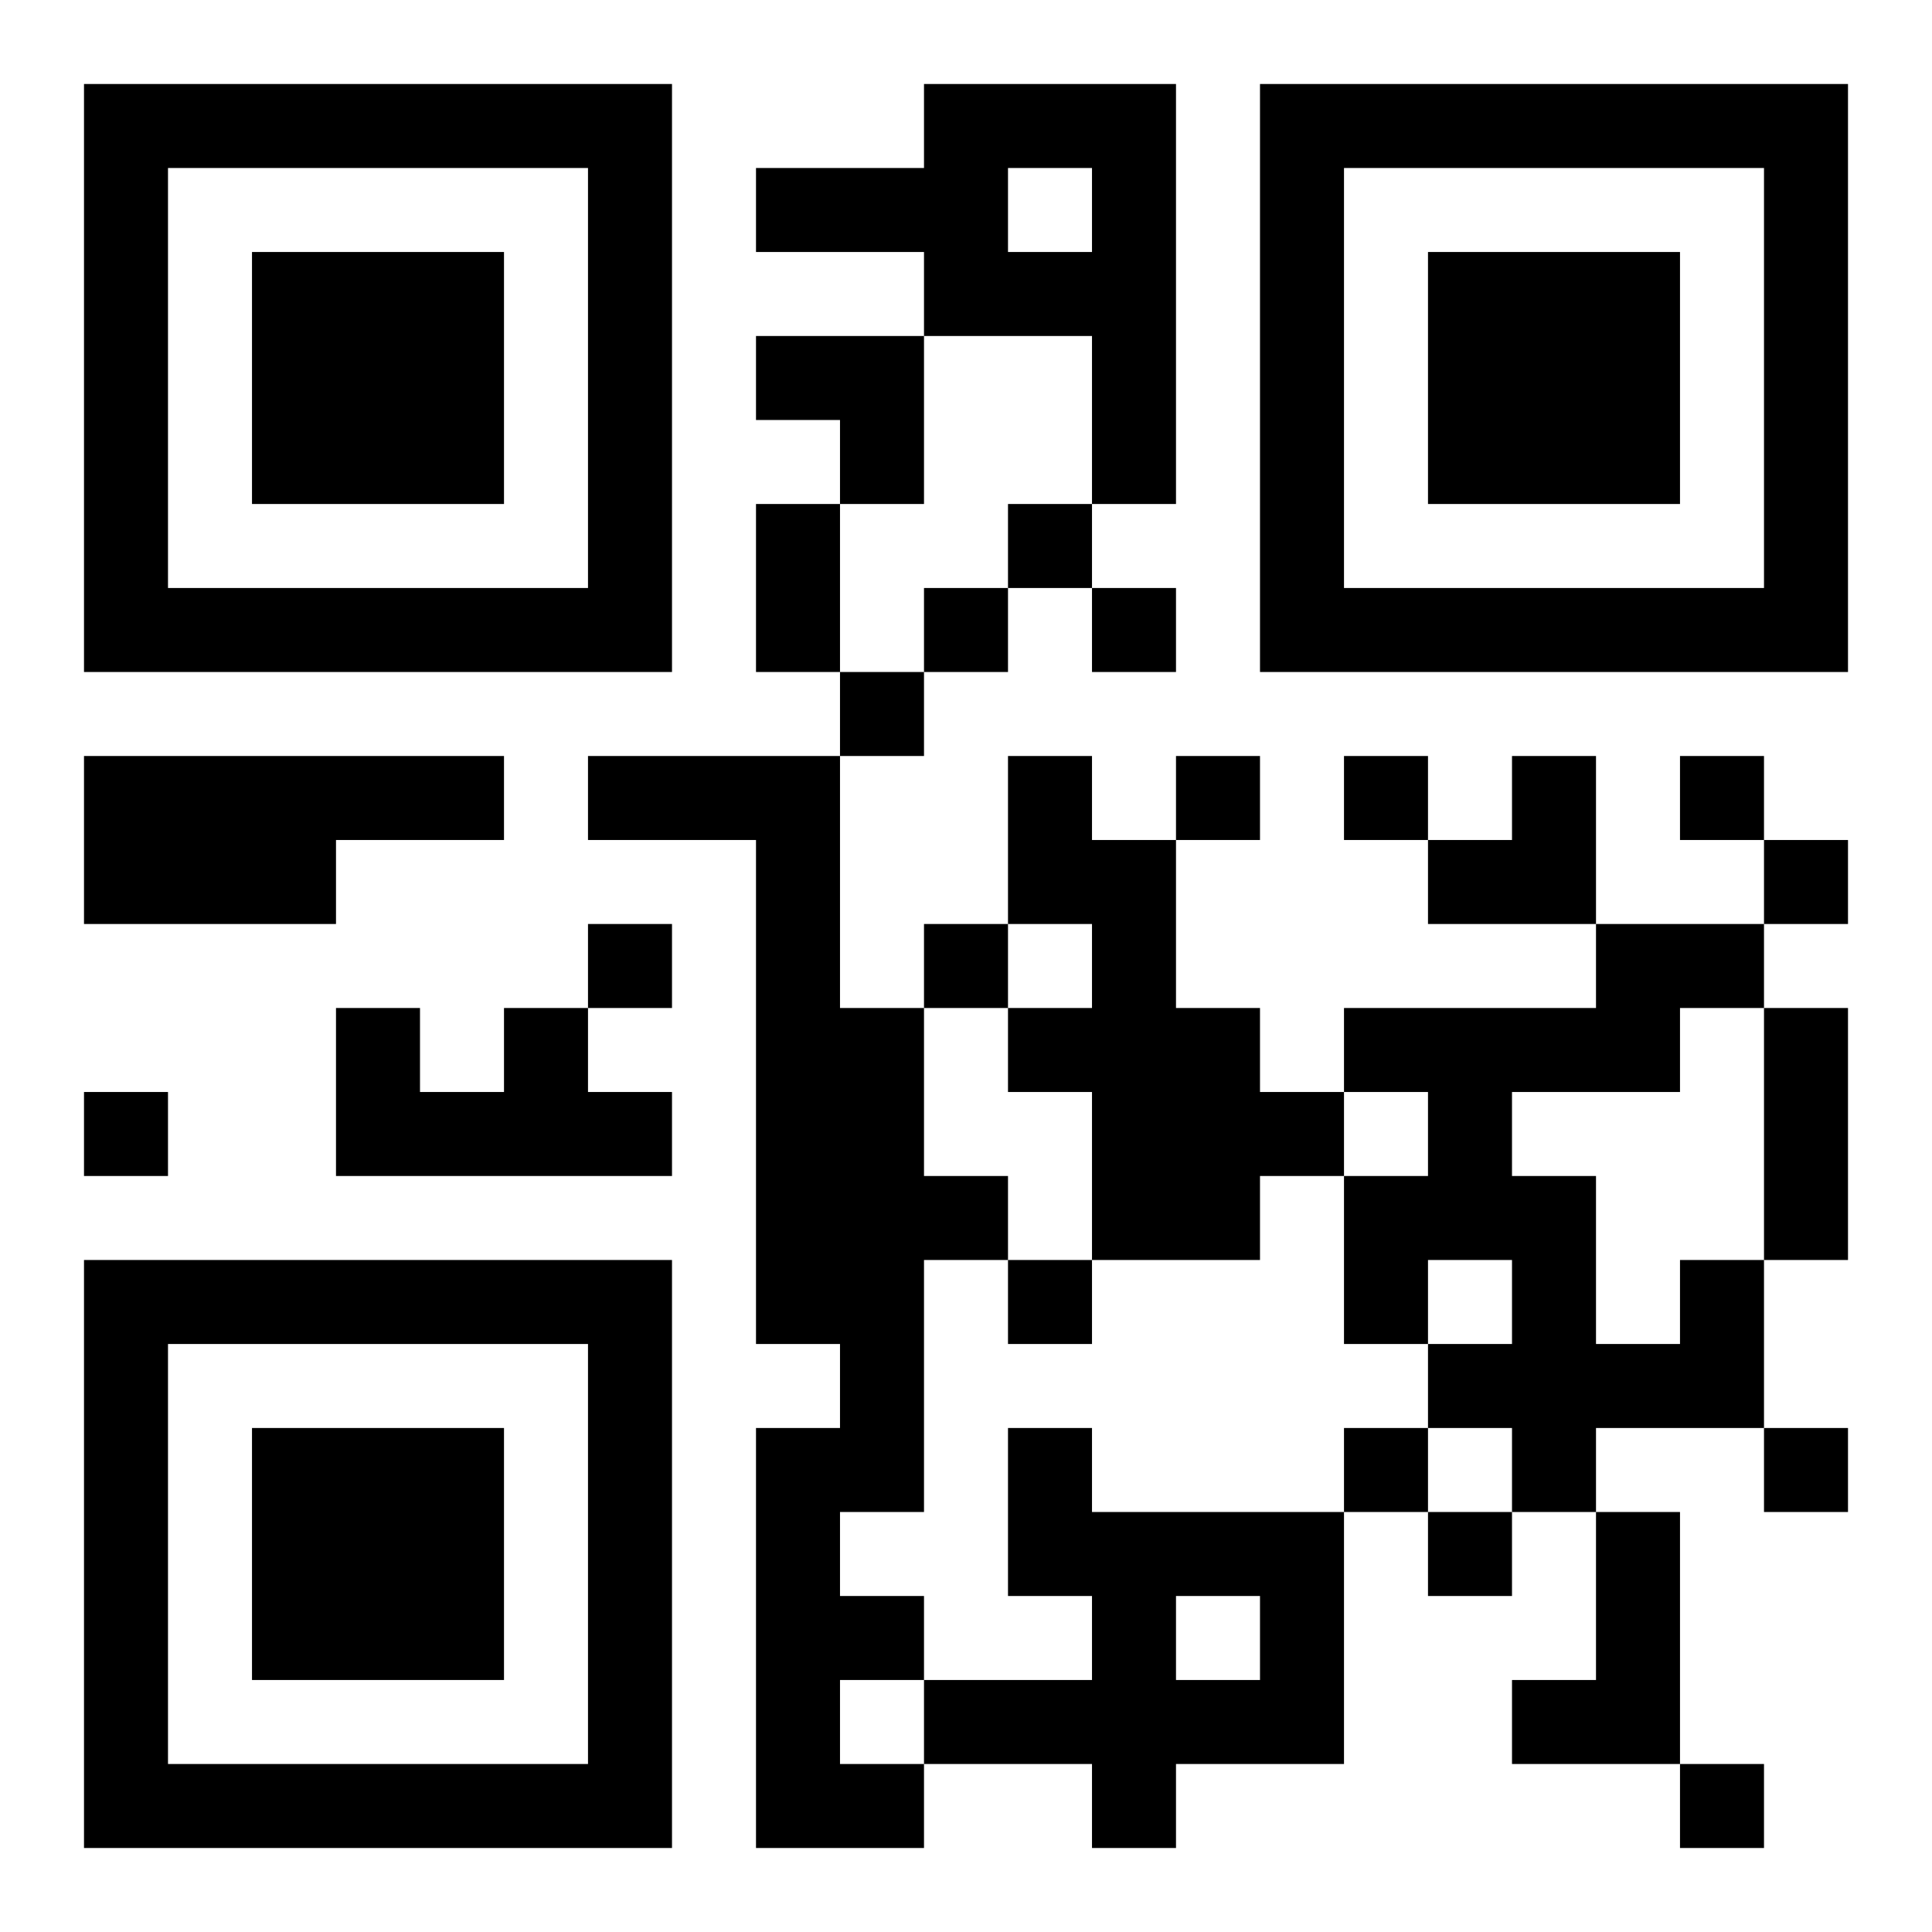<?xml version="1.0" standalone="no"?>
<svg xmlns="http://www.w3.org/2000/svg" version="1.1" width="253" height="253">
	<!-- Created with https://api.qrserver.com (QR Code API, see goQR.me/api for information) -->
	<title>QR Code</title>
	<desc>jlopes.pt</desc>
	<rect style="fill:rgb(255, 255, 255);fill-opacity:1" x="0" y="0" width="253" height="253" />
	<g id="elements">
		<path style="fill:rgb(0, 0, 0)" d="M 11,11 l 11,0 0,11 -11,0 z M 22,11 l 11,0 0,11 -11,0 z M 33,11 l 11,0 0,11 -11,0 z M 44,11 l 11,0 0,11 -11,0 z M 55,11 l 11,0 0,11 -11,0 z M 66,11 l 11,0 0,11 -11,0 z M 77,11 l 11,0 0,11 -11,0 z M 121,11 l 11,0 0,11 -11,0 z M 132,11 l 11,0 0,11 -11,0 z M 143,11 l 11,0 0,11 -11,0 z M 165,11 l 11,0 0,11 -11,0 z M 176,11 l 11,0 0,11 -11,0 z M 187,11 l 11,0 0,11 -11,0 z M 198,11 l 11,0 0,11 -11,0 z M 209,11 l 11,0 0,11 -11,0 z M 220,11 l 11,0 0,11 -11,0 z M 231,11 l 11,0 0,11 -11,0 z M 11,22 l 11,0 0,11 -11,0 z M 77,22 l 11,0 0,11 -11,0 z M 99,22 l 11,0 0,11 -11,0 z M 110,22 l 11,0 0,11 -11,0 z M 121,22 l 11,0 0,11 -11,0 z M 143,22 l 11,0 0,11 -11,0 z M 165,22 l 11,0 0,11 -11,0 z M 231,22 l 11,0 0,11 -11,0 z M 11,33 l 11,0 0,11 -11,0 z M 33,33 l 11,0 0,11 -11,0 z M 44,33 l 11,0 0,11 -11,0 z M 55,33 l 11,0 0,11 -11,0 z M 77,33 l 11,0 0,11 -11,0 z M 121,33 l 11,0 0,11 -11,0 z M 132,33 l 11,0 0,11 -11,0 z M 143,33 l 11,0 0,11 -11,0 z M 165,33 l 11,0 0,11 -11,0 z M 187,33 l 11,0 0,11 -11,0 z M 198,33 l 11,0 0,11 -11,0 z M 209,33 l 11,0 0,11 -11,0 z M 231,33 l 11,0 0,11 -11,0 z M 11,44 l 11,0 0,11 -11,0 z M 33,44 l 11,0 0,11 -11,0 z M 44,44 l 11,0 0,11 -11,0 z M 55,44 l 11,0 0,11 -11,0 z M 77,44 l 11,0 0,11 -11,0 z M 99,44 l 11,0 0,11 -11,0 z M 110,44 l 11,0 0,11 -11,0 z M 143,44 l 11,0 0,11 -11,0 z M 165,44 l 11,0 0,11 -11,0 z M 187,44 l 11,0 0,11 -11,0 z M 198,44 l 11,0 0,11 -11,0 z M 209,44 l 11,0 0,11 -11,0 z M 231,44 l 11,0 0,11 -11,0 z M 11,55 l 11,0 0,11 -11,0 z M 33,55 l 11,0 0,11 -11,0 z M 44,55 l 11,0 0,11 -11,0 z M 55,55 l 11,0 0,11 -11,0 z M 77,55 l 11,0 0,11 -11,0 z M 110,55 l 11,0 0,11 -11,0 z M 143,55 l 11,0 0,11 -11,0 z M 165,55 l 11,0 0,11 -11,0 z M 187,55 l 11,0 0,11 -11,0 z M 198,55 l 11,0 0,11 -11,0 z M 209,55 l 11,0 0,11 -11,0 z M 231,55 l 11,0 0,11 -11,0 z M 11,66 l 11,0 0,11 -11,0 z M 77,66 l 11,0 0,11 -11,0 z M 99,66 l 11,0 0,11 -11,0 z M 132,66 l 11,0 0,11 -11,0 z M 165,66 l 11,0 0,11 -11,0 z M 231,66 l 11,0 0,11 -11,0 z M 11,77 l 11,0 0,11 -11,0 z M 22,77 l 11,0 0,11 -11,0 z M 33,77 l 11,0 0,11 -11,0 z M 44,77 l 11,0 0,11 -11,0 z M 55,77 l 11,0 0,11 -11,0 z M 66,77 l 11,0 0,11 -11,0 z M 77,77 l 11,0 0,11 -11,0 z M 99,77 l 11,0 0,11 -11,0 z M 121,77 l 11,0 0,11 -11,0 z M 143,77 l 11,0 0,11 -11,0 z M 165,77 l 11,0 0,11 -11,0 z M 176,77 l 11,0 0,11 -11,0 z M 187,77 l 11,0 0,11 -11,0 z M 198,77 l 11,0 0,11 -11,0 z M 209,77 l 11,0 0,11 -11,0 z M 220,77 l 11,0 0,11 -11,0 z M 231,77 l 11,0 0,11 -11,0 z M 110,88 l 11,0 0,11 -11,0 z M 11,99 l 11,0 0,11 -11,0 z M 22,99 l 11,0 0,11 -11,0 z M 33,99 l 11,0 0,11 -11,0 z M 44,99 l 11,0 0,11 -11,0 z M 55,99 l 11,0 0,11 -11,0 z M 77,99 l 11,0 0,11 -11,0 z M 88,99 l 11,0 0,11 -11,0 z M 99,99 l 11,0 0,11 -11,0 z M 132,99 l 11,0 0,11 -11,0 z M 154,99 l 11,0 0,11 -11,0 z M 176,99 l 11,0 0,11 -11,0 z M 198,99 l 11,0 0,11 -11,0 z M 220,99 l 11,0 0,11 -11,0 z M 11,110 l 11,0 0,11 -11,0 z M 22,110 l 11,0 0,11 -11,0 z M 33,110 l 11,0 0,11 -11,0 z M 99,110 l 11,0 0,11 -11,0 z M 132,110 l 11,0 0,11 -11,0 z M 143,110 l 11,0 0,11 -11,0 z M 187,110 l 11,0 0,11 -11,0 z M 198,110 l 11,0 0,11 -11,0 z M 231,110 l 11,0 0,11 -11,0 z M 77,121 l 11,0 0,11 -11,0 z M 99,121 l 11,0 0,11 -11,0 z M 121,121 l 11,0 0,11 -11,0 z M 143,121 l 11,0 0,11 -11,0 z M 209,121 l 11,0 0,11 -11,0 z M 220,121 l 11,0 0,11 -11,0 z M 44,132 l 11,0 0,11 -11,0 z M 66,132 l 11,0 0,11 -11,0 z M 99,132 l 11,0 0,11 -11,0 z M 110,132 l 11,0 0,11 -11,0 z M 132,132 l 11,0 0,11 -11,0 z M 143,132 l 11,0 0,11 -11,0 z M 154,132 l 11,0 0,11 -11,0 z M 176,132 l 11,0 0,11 -11,0 z M 187,132 l 11,0 0,11 -11,0 z M 198,132 l 11,0 0,11 -11,0 z M 209,132 l 11,0 0,11 -11,0 z M 231,132 l 11,0 0,11 -11,0 z M 11,143 l 11,0 0,11 -11,0 z M 44,143 l 11,0 0,11 -11,0 z M 55,143 l 11,0 0,11 -11,0 z M 66,143 l 11,0 0,11 -11,0 z M 77,143 l 11,0 0,11 -11,0 z M 99,143 l 11,0 0,11 -11,0 z M 110,143 l 11,0 0,11 -11,0 z M 143,143 l 11,0 0,11 -11,0 z M 154,143 l 11,0 0,11 -11,0 z M 165,143 l 11,0 0,11 -11,0 z M 187,143 l 11,0 0,11 -11,0 z M 231,143 l 11,0 0,11 -11,0 z M 99,154 l 11,0 0,11 -11,0 z M 110,154 l 11,0 0,11 -11,0 z M 121,154 l 11,0 0,11 -11,0 z M 143,154 l 11,0 0,11 -11,0 z M 154,154 l 11,0 0,11 -11,0 z M 176,154 l 11,0 0,11 -11,0 z M 187,154 l 11,0 0,11 -11,0 z M 198,154 l 11,0 0,11 -11,0 z M 231,154 l 11,0 0,11 -11,0 z M 11,165 l 11,0 0,11 -11,0 z M 22,165 l 11,0 0,11 -11,0 z M 33,165 l 11,0 0,11 -11,0 z M 44,165 l 11,0 0,11 -11,0 z M 55,165 l 11,0 0,11 -11,0 z M 66,165 l 11,0 0,11 -11,0 z M 77,165 l 11,0 0,11 -11,0 z M 99,165 l 11,0 0,11 -11,0 z M 110,165 l 11,0 0,11 -11,0 z M 132,165 l 11,0 0,11 -11,0 z M 176,165 l 11,0 0,11 -11,0 z M 198,165 l 11,0 0,11 -11,0 z M 220,165 l 11,0 0,11 -11,0 z M 11,176 l 11,0 0,11 -11,0 z M 77,176 l 11,0 0,11 -11,0 z M 110,176 l 11,0 0,11 -11,0 z M 187,176 l 11,0 0,11 -11,0 z M 198,176 l 11,0 0,11 -11,0 z M 209,176 l 11,0 0,11 -11,0 z M 220,176 l 11,0 0,11 -11,0 z M 11,187 l 11,0 0,11 -11,0 z M 33,187 l 11,0 0,11 -11,0 z M 44,187 l 11,0 0,11 -11,0 z M 55,187 l 11,0 0,11 -11,0 z M 77,187 l 11,0 0,11 -11,0 z M 99,187 l 11,0 0,11 -11,0 z M 110,187 l 11,0 0,11 -11,0 z M 132,187 l 11,0 0,11 -11,0 z M 176,187 l 11,0 0,11 -11,0 z M 198,187 l 11,0 0,11 -11,0 z M 231,187 l 11,0 0,11 -11,0 z M 11,198 l 11,0 0,11 -11,0 z M 33,198 l 11,0 0,11 -11,0 z M 44,198 l 11,0 0,11 -11,0 z M 55,198 l 11,0 0,11 -11,0 z M 77,198 l 11,0 0,11 -11,0 z M 99,198 l 11,0 0,11 -11,0 z M 132,198 l 11,0 0,11 -11,0 z M 143,198 l 11,0 0,11 -11,0 z M 154,198 l 11,0 0,11 -11,0 z M 165,198 l 11,0 0,11 -11,0 z M 187,198 l 11,0 0,11 -11,0 z M 209,198 l 11,0 0,11 -11,0 z M 11,209 l 11,0 0,11 -11,0 z M 33,209 l 11,0 0,11 -11,0 z M 44,209 l 11,0 0,11 -11,0 z M 55,209 l 11,0 0,11 -11,0 z M 77,209 l 11,0 0,11 -11,0 z M 99,209 l 11,0 0,11 -11,0 z M 110,209 l 11,0 0,11 -11,0 z M 143,209 l 11,0 0,11 -11,0 z M 165,209 l 11,0 0,11 -11,0 z M 209,209 l 11,0 0,11 -11,0 z M 11,220 l 11,0 0,11 -11,0 z M 77,220 l 11,0 0,11 -11,0 z M 99,220 l 11,0 0,11 -11,0 z M 121,220 l 11,0 0,11 -11,0 z M 132,220 l 11,0 0,11 -11,0 z M 143,220 l 11,0 0,11 -11,0 z M 154,220 l 11,0 0,11 -11,0 z M 165,220 l 11,0 0,11 -11,0 z M 198,220 l 11,0 0,11 -11,0 z M 209,220 l 11,0 0,11 -11,0 z M 11,231 l 11,0 0,11 -11,0 z M 22,231 l 11,0 0,11 -11,0 z M 33,231 l 11,0 0,11 -11,0 z M 44,231 l 11,0 0,11 -11,0 z M 55,231 l 11,0 0,11 -11,0 z M 66,231 l 11,0 0,11 -11,0 z M 77,231 l 11,0 0,11 -11,0 z M 99,231 l 11,0 0,11 -11,0 z M 110,231 l 11,0 0,11 -11,0 z M 143,231 l 11,0 0,11 -11,0 z M 220,231 l 11,0 0,11 -11,0 z " />
	</g>
</svg>
